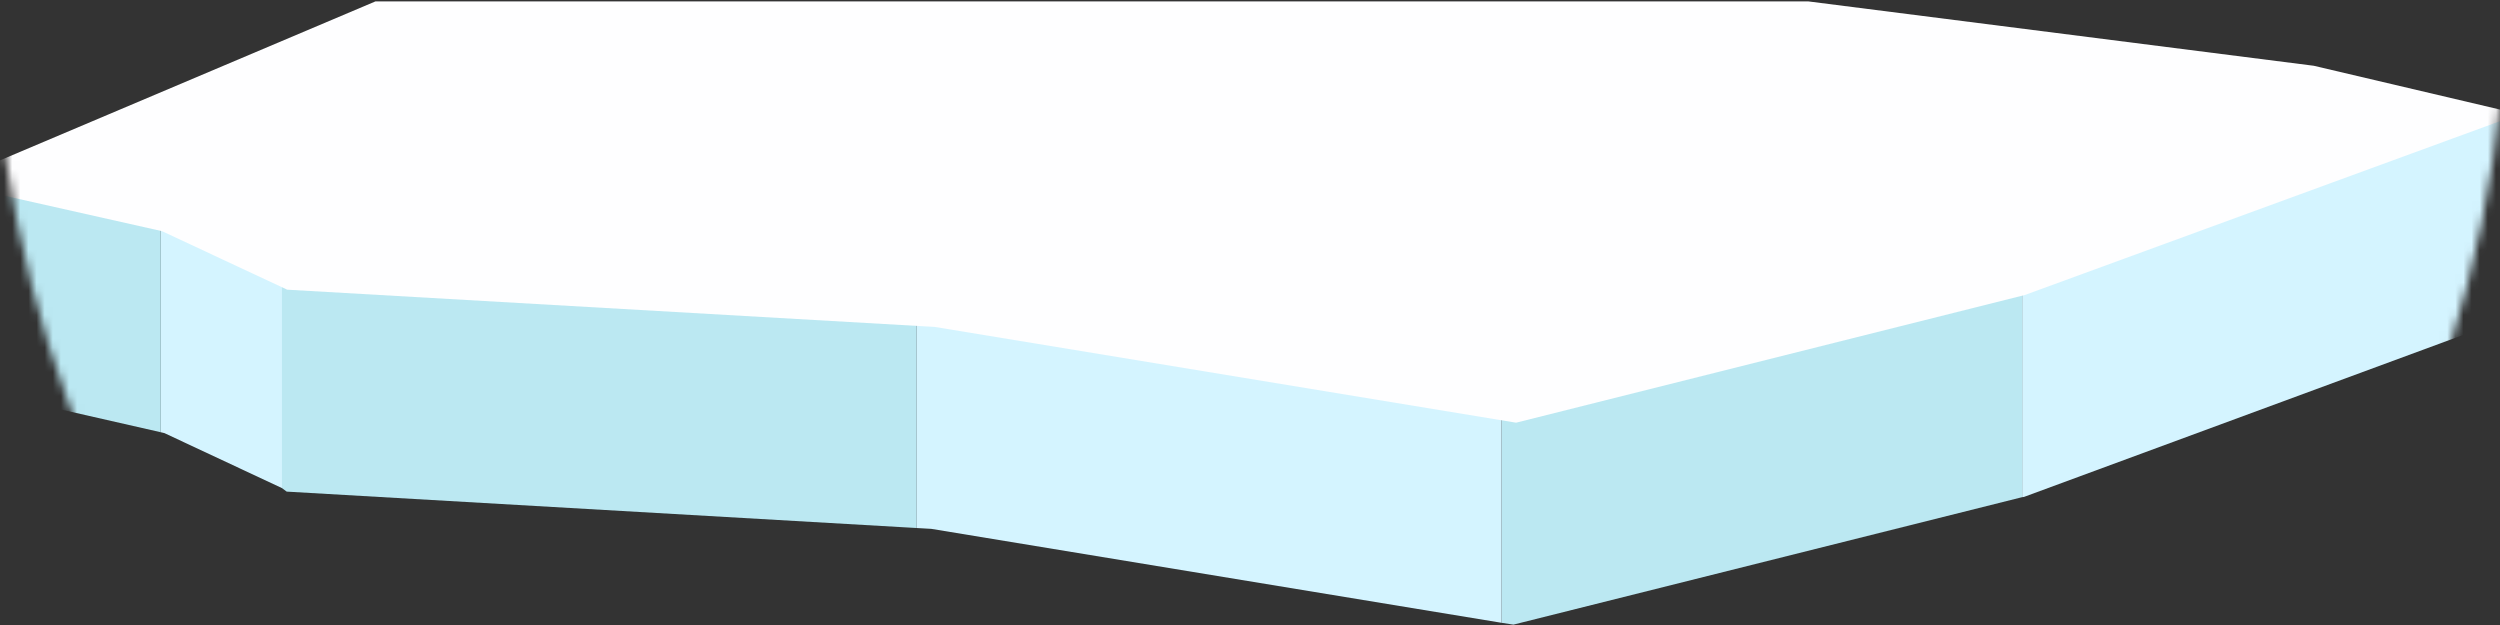 <?xml version="1.0" encoding="UTF-8"?>
<svg width="308px" height="77px" viewBox="0 0 308 77" version="1.1" xmlns="http://www.w3.org/2000/svg" xmlns:xlink="http://www.w3.org/1999/xlink">
    <rect x="0" y="0" width="308" height="77" fill="#333333" stroke="none"/>
    <!-- Generator: Sketch 42 (36781) - http://www.bohemiancoding.com/sketch -->
    <title>ice-up</title>
    <desc>Created with Sketch.</desc>
    <defs>
        <path d="M154.945,154.943 C240.518,154.943 309.887,85.572 309.887,0 L0,0 C0,85.572 69.37,154.943 154.945,154.943 Z" id="path-1"></path>
    </defs>
    <g id="Page-1" stroke="none" stroke-width="1" fill="none" fill-rule="evenodd">
        <g id="bear" transform="translate(-1, -112)">
            <g id="wrap-ice" transform="translate(0, 108.308)">
                <g id="ice-up" transform="translate(0, -0)">
                    <mask id="mask-2" fill="white">
                        <use xlink:href="#path-1"></use>
                    </mask>
                    <g id="path-1"></g>
                    <g id="Page-1" mask="url(#mask-2)">
                        <g transform="translate(-6, 3)" id="Group">
                            <g transform="translate(0.198, 0.868)">
                                <polygon id="Fill-16" fill="#D4F4FF" fill-rule="nonzero" points="28.112 25.293 27.733 24.223 26.607 24.141 26.607 53.075 27.055 53.181 41.544 59.96 41.544 14.836"></polygon>
                                <polygon id="Fill-17" fill="#BBE8F2" fill-rule="nonzero" points="0.248 22.404 0.248 46.94 0.059 47.09 0.248 47.134 0.248 47.282 1.01 47.249 26.607 53.075 26.607 24.142"></polygon>
                                <polygon id="Fill-18" fill="#BBE8F2" fill-rule="nonzero" points="52.988 5.561 41.544 14.835 41.544 59.96 42.122 60.391 119.742 64.876 119.742 20.638"></polygon>
                                <polygon id="Fill-19" fill="#BBE8F2" fill-rule="nonzero" points="229.612 24.615 191.79 24.615 191.79 76.552 193.259 76.777 255.93 61.075 255.93 19.925"></polygon>
                                <polygon id="Fill-20" fill="#D4F4FF" fill-rule="nonzero" points="184.519 24.615 137.823 24.615 119.742 20.639 119.742 64.876 121.538 64.979 191.79 76.552 191.79 24.615"></polygon>
                                <polygon id="Fill-21" fill="#D4F4FF" fill-rule="nonzero" points="255.93 19.926 255.93 61.075 256.153 61.046 316.58 38.761 317.154 13.882 297.22 19.07 291.737 13.62"></polygon>
                                <polygon id="Fill-22" fill="#FEFEFF" fill-rule="nonzero" points="184.519 -0 137.824 -0 53.047 -0 0.269 22.346 26.761 28.303 42.181 35.512 121.958 40.101 193.586 51.899 256.261 36.169 317.18 13.882 291.847 7.924 229.613 -0"></polygon>
                            </g>
                        </g>
                    </g>
                </g>
            </g>
        </g>
    </g>
</svg>